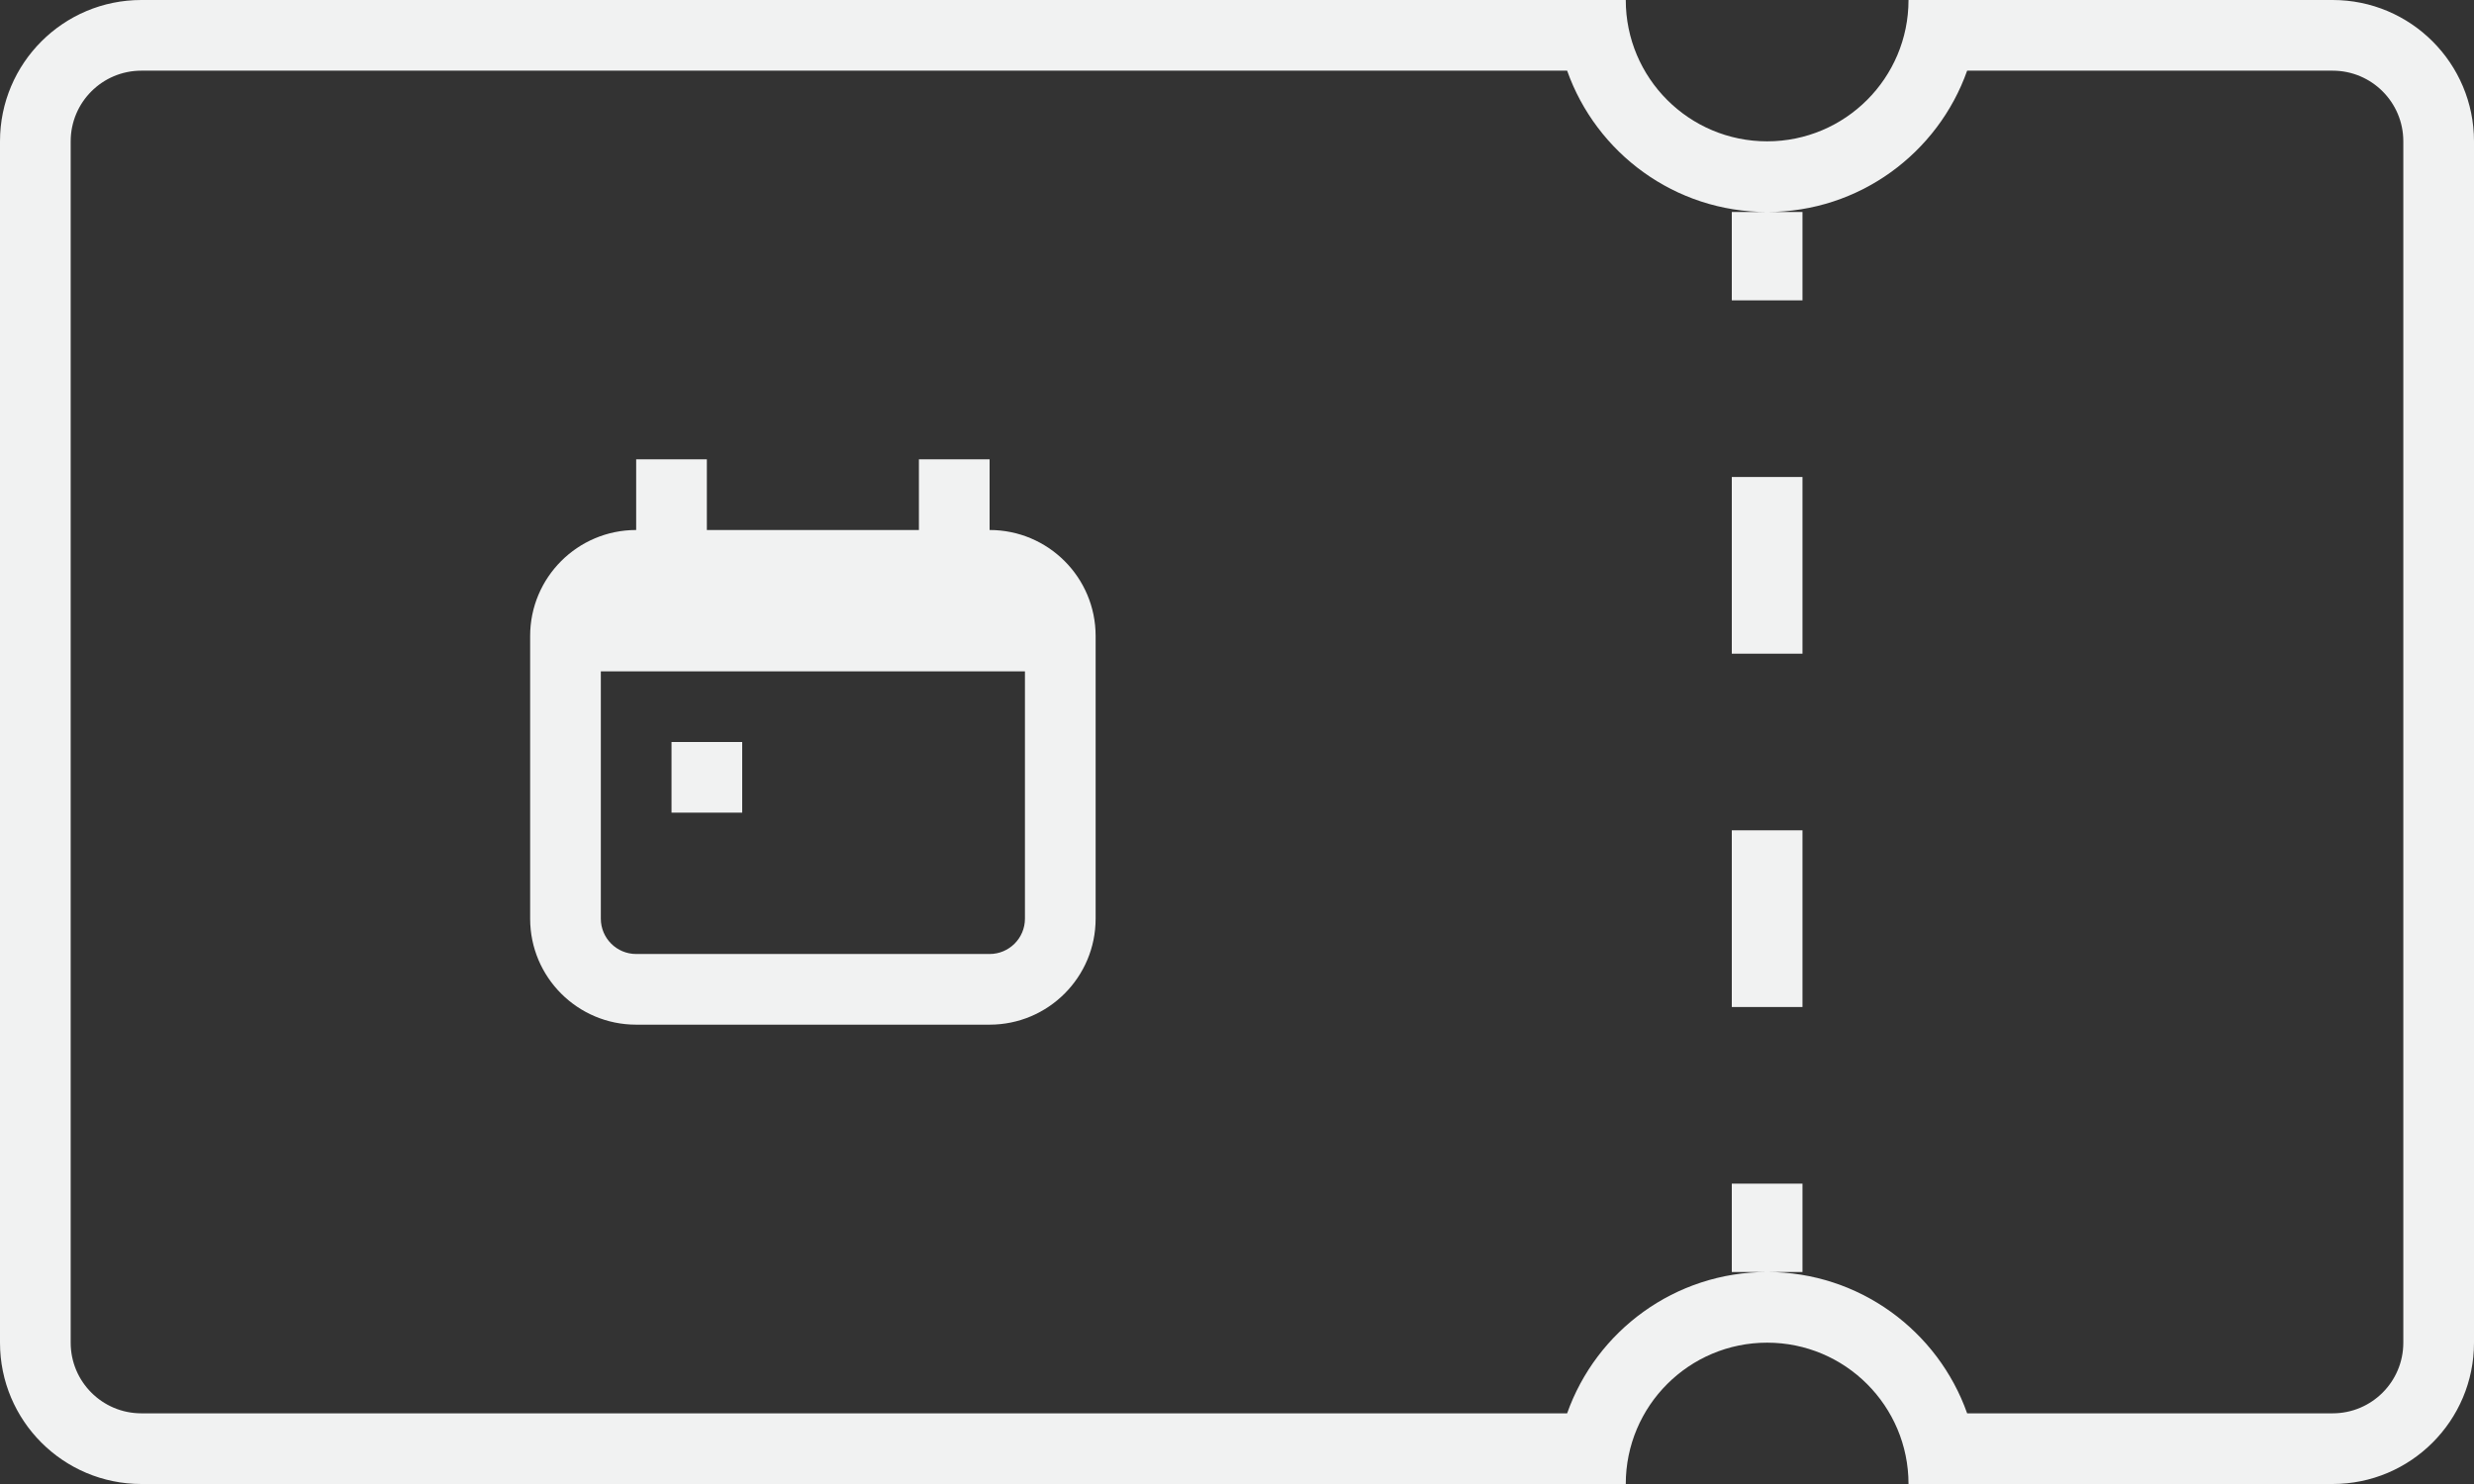 <svg width="70" height="42" viewBox="0 0 70 42" fill="none" xmlns="http://www.w3.org/2000/svg">
<rect x="0" y="0" width="70" height="42" fill="#333333" stroke="none"/>
<path fill-rule="evenodd" clip-rule="evenodd" d="M55.659 2C54.835 4.33 52.612 6 50 6C47.388 6 45.165 4.33 44.341 2H4C2.895 2 2 2.895 2 4V38C2 39.105 2.895 40 4 40H44.341C45.165 37.67 47.388 36 50 36C52.612 36 54.835 37.67 55.659 40H66C67.105 40 68 39.105 68 38V4C68 2.895 67.105 2 66 2H55.659ZM50 36H49V33.5H51V36H50ZM50 6H49V8.5H51V6H50ZM54 0C54 2.209 52.209 4 50 4C47.791 4 46 2.209 46 0H4C1.791 0 0 1.791 0 4V38C0 40.209 1.791 42 4 42H46C46 39.791 47.791 38 50 38C52.209 38 54 39.791 54 42H66C68.209 42 70 40.209 70 38V4C70 1.791 68.209 0 66 0H54ZM49 18.5V13.5H51V18.5H49ZM49 28.5V23.5H51V28.5H49ZM18 13H20V15H26V13H28V15C29.657 15 31 16.343 31 18V26C31 27.657 29.657 29 28 29H18C16.343 29 15 27.657 15 26V18C15 16.343 16.343 15 18 15V13ZM17 19V26C17 26.552 17.448 27 18 27H28C28.552 27 29 26.552 29 26V19H17ZM21 21V23H19V21H21Z" fill="#F1F2F2"/>
</svg>
